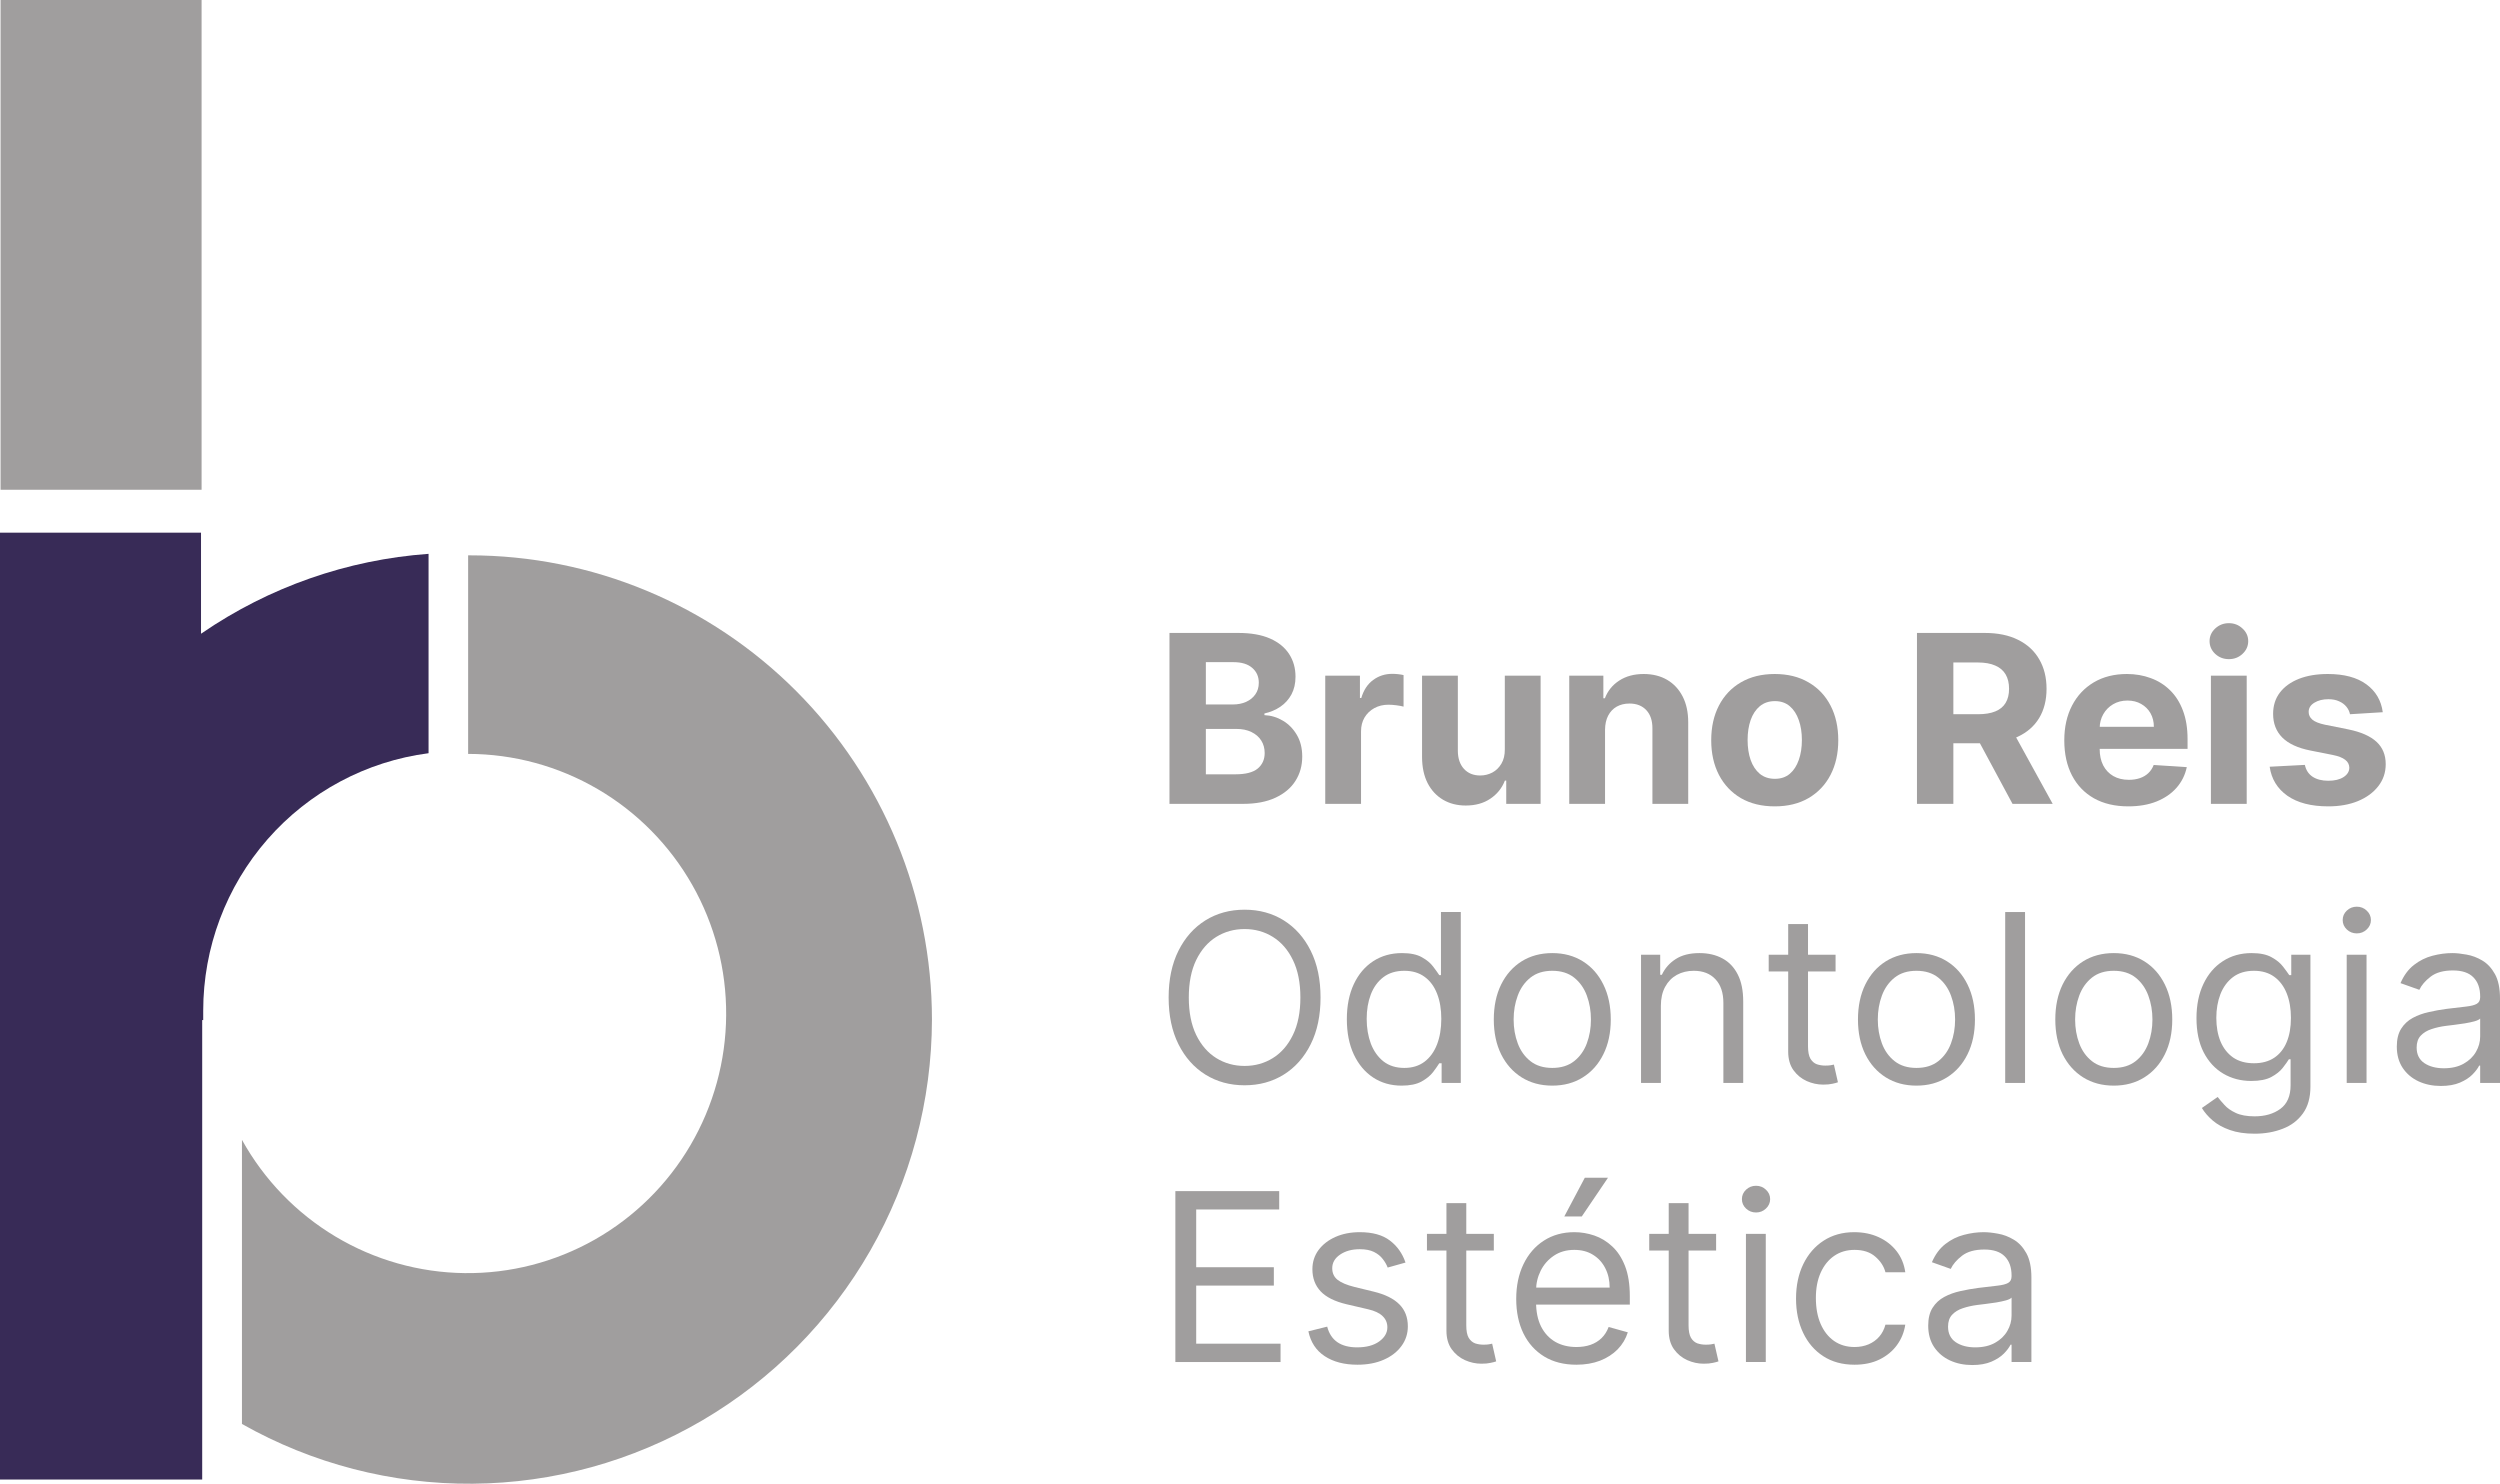 <svg width="123" height="73" viewBox="0 0 123 73" fill="none" xmlns="http://www.w3.org/2000/svg">
<path d="M45.852 50.164C45.844 54.155 44.797 58.075 42.815 61.534C40.833 64.993 37.984 67.871 34.553 69.883C31.121 71.894 27.225 72.968 23.252 72.999C19.279 73.03 15.367 72.017 11.904 70.059V56.08C12.994 58.045 14.581 59.687 16.505 60.838C18.429 61.99 20.622 62.61 22.861 62.637C25.1 62.664 27.307 62.096 29.258 60.991C31.208 59.886 32.834 58.283 33.97 56.345C35.106 54.406 35.712 52.2 35.727 49.951C35.742 47.701 35.166 45.487 34.056 43.534C32.946 41.58 31.342 39.955 29.406 38.824C27.47 37.693 25.271 37.095 23.032 37.092V27.323H23.1C29.131 27.322 34.917 29.728 39.184 34.011C43.45 38.294 45.849 44.105 45.852 50.164Z" fill="#A09E9E"/>
<path d="M21.085 27.249V37.058C18.021 37.456 15.205 38.961 13.164 41.292C11.124 43.624 9.998 46.622 9.998 49.726C9.998 49.88 9.998 50.034 9.998 50.186H9.948V72.792H0V26.206H9.89V31.179L9.933 31.151C13.241 28.882 17.09 27.535 21.085 27.249Z" fill="#382B57"/>
<path d="M9.918 0H0.028V24.096H9.918V0Z" fill="#A09E9E"/>
<path d="M57.538 39.55V31.141H60.928C61.551 31.141 62.07 31.232 62.487 31.416C62.903 31.599 63.215 31.854 63.425 32.179C63.635 32.502 63.739 32.875 63.739 33.296C63.739 33.625 63.673 33.914 63.541 34.163C63.408 34.409 63.227 34.612 62.995 34.77C62.766 34.926 62.505 35.037 62.21 35.103V35.185C62.532 35.199 62.834 35.289 63.115 35.456C63.399 35.623 63.629 35.857 63.805 36.158C63.982 36.457 64.07 36.813 64.07 37.226C64.07 37.672 63.958 38.071 63.735 38.421C63.515 38.769 63.188 39.044 62.755 39.246C62.323 39.449 61.789 39.55 61.155 39.55H57.538ZM59.328 38.096H60.788C61.286 38.096 61.65 38.002 61.879 37.813C62.108 37.621 62.222 37.367 62.222 37.049C62.222 36.817 62.166 36.611 62.053 36.434C61.94 36.255 61.778 36.116 61.569 36.015C61.362 35.913 61.115 35.863 60.829 35.863H59.328V38.096ZM59.328 34.66H60.655C60.901 34.66 61.118 34.617 61.308 34.532C61.501 34.445 61.653 34.322 61.763 34.163C61.876 34.004 61.933 33.814 61.933 33.592C61.933 33.288 61.824 33.043 61.606 32.857C61.391 32.671 61.085 32.578 60.688 32.578H59.328V34.66Z" fill="#A09E9E"/>
<path d="M65.202 39.55V33.243H66.909V34.343H66.975C67.091 33.952 67.285 33.656 67.558 33.456C67.831 33.254 68.145 33.153 68.501 33.153C68.589 33.153 68.684 33.158 68.786 33.169C68.888 33.18 68.977 33.195 69.055 33.214V34.766C68.972 34.742 68.857 34.72 68.711 34.701C68.565 34.681 68.432 34.672 68.31 34.672C68.051 34.672 67.82 34.728 67.616 34.84C67.415 34.95 67.255 35.103 67.136 35.3C67.02 35.497 66.963 35.724 66.963 35.982V39.55H65.202Z" fill="#A09E9E"/>
<path d="M74.037 36.865V33.243H75.798V39.55H74.107V38.404H74.041C73.898 38.774 73.659 39.071 73.326 39.295C72.995 39.52 72.591 39.632 72.115 39.632C71.69 39.632 71.317 39.536 70.994 39.345C70.672 39.153 70.42 38.881 70.238 38.528C70.059 38.175 69.968 37.752 69.965 37.259V33.243H71.726V36.947C71.729 37.319 71.829 37.613 72.028 37.83C72.226 38.046 72.492 38.154 72.826 38.154C73.038 38.154 73.236 38.106 73.421 38.01C73.606 37.912 73.754 37.767 73.868 37.575C73.983 37.383 74.04 37.147 74.037 36.865Z" fill="#A09E9E"/>
<path d="M78.968 35.904V39.55H77.207V33.243H78.885V34.356H78.96C79.1 33.989 79.336 33.699 79.666 33.485C79.997 33.269 80.398 33.161 80.869 33.161C81.31 33.161 81.695 33.257 82.023 33.448C82.351 33.64 82.606 33.914 82.788 34.27C82.969 34.623 83.06 35.044 83.06 35.534V39.55H81.299V35.846C81.302 35.46 81.203 35.159 81.002 34.943C80.8 34.724 80.523 34.614 80.171 34.614C79.934 34.614 79.724 34.665 79.542 34.766C79.363 34.868 79.223 35.016 79.121 35.21C79.022 35.401 78.971 35.633 78.968 35.904Z" fill="#A09E9E"/>
<path d="M87.317 39.673C86.675 39.673 86.12 39.538 85.651 39.267C85.186 38.993 84.826 38.612 84.572 38.125C84.319 37.635 84.192 37.067 84.192 36.421C84.192 35.77 84.319 35.2 84.572 34.713C84.826 34.223 85.186 33.843 85.651 33.572C86.12 33.298 86.675 33.161 87.317 33.161C87.96 33.161 88.513 33.298 88.979 33.572C89.448 33.843 89.809 34.223 90.062 34.713C90.316 35.2 90.443 35.77 90.443 36.421C90.443 37.067 90.316 37.635 90.062 38.125C89.809 38.612 89.448 38.993 88.979 39.267C88.513 39.538 87.96 39.673 87.317 39.673ZM87.326 38.318C87.618 38.318 87.862 38.236 88.057 38.072C88.253 37.905 88.4 37.678 88.5 37.39C88.602 37.103 88.653 36.776 88.653 36.409C88.653 36.042 88.602 35.715 88.5 35.428C88.4 35.14 88.253 34.913 88.057 34.746C87.862 34.579 87.618 34.495 87.326 34.495C87.031 34.495 86.783 34.579 86.582 34.746C86.383 34.913 86.233 35.14 86.131 35.428C86.032 35.715 85.982 36.042 85.982 36.409C85.982 36.776 86.032 37.103 86.131 37.39C86.233 37.678 86.383 37.905 86.582 38.072C86.783 38.236 87.031 38.318 87.326 38.318Z" fill="#A09E9E"/>
<path d="M94.315 39.55V31.141H97.656C98.295 31.141 98.841 31.254 99.293 31.481C99.747 31.706 100.093 32.025 100.33 32.438C100.57 32.849 100.69 33.332 100.69 33.888C100.69 34.446 100.569 34.926 100.326 35.329C100.084 35.729 99.732 36.035 99.272 36.249C98.814 36.462 98.26 36.569 97.61 36.569H95.374V35.14H97.321C97.662 35.14 97.946 35.093 98.172 35C98.398 34.907 98.566 34.768 98.677 34.582C98.79 34.395 98.846 34.164 98.846 33.888C98.846 33.608 98.79 33.373 98.677 33.181C98.566 32.99 98.397 32.845 98.168 32.746C97.942 32.645 97.657 32.594 97.312 32.594H96.105V39.55H94.315ZM98.887 35.723L100.992 39.55H99.016L96.957 35.723H98.887Z" fill="#A09E9E"/>
<path d="M104.713 39.673C104.06 39.673 103.498 39.542 103.027 39.279C102.558 39.014 102.197 38.639 101.943 38.154C101.69 37.667 101.563 37.09 101.563 36.425C101.563 35.776 101.69 35.207 101.943 34.717C102.197 34.227 102.554 33.845 103.014 33.572C103.477 33.298 104.02 33.161 104.643 33.161C105.062 33.161 105.452 33.228 105.813 33.362C106.177 33.493 106.494 33.692 106.764 33.957C107.037 34.223 107.249 34.557 107.4 34.959C107.552 35.359 107.628 35.827 107.628 36.364V36.844H102.266V35.76H105.97C105.97 35.508 105.915 35.285 105.805 35.091C105.694 34.896 105.541 34.745 105.346 34.635C105.153 34.523 104.928 34.467 104.672 34.467C104.405 34.467 104.168 34.528 103.961 34.651C103.757 34.772 103.597 34.935 103.481 35.14C103.366 35.343 103.306 35.568 103.304 35.818V36.848C103.304 37.16 103.361 37.43 103.477 37.657C103.596 37.884 103.762 38.059 103.977 38.183C104.192 38.306 104.447 38.367 104.742 38.367C104.938 38.367 105.117 38.34 105.28 38.285C105.442 38.231 105.581 38.148 105.697 38.039C105.813 37.929 105.901 37.795 105.962 37.637L107.59 37.743C107.508 38.132 107.338 38.471 107.082 38.762C106.828 39.049 106.5 39.274 106.098 39.435C105.698 39.594 105.237 39.673 104.713 39.673Z" fill="#A09E9E"/>
<path d="M108.777 39.55V33.243H110.538V39.55H108.777ZM109.662 32.43C109.4 32.43 109.175 32.344 108.988 32.171C108.803 31.996 108.711 31.787 108.711 31.543C108.711 31.302 108.803 31.095 108.988 30.923C109.175 30.748 109.4 30.66 109.662 30.66C109.923 30.66 110.147 30.748 110.331 30.923C110.519 31.095 110.612 31.302 110.612 31.543C110.612 31.787 110.519 31.996 110.331 32.171C110.147 32.344 109.923 32.43 109.662 32.43Z" fill="#A09E9E"/>
<path d="M117.232 35.041L115.62 35.14C115.592 35.003 115.533 34.88 115.442 34.77C115.351 34.658 115.231 34.569 115.082 34.504C114.936 34.435 114.761 34.401 114.557 34.401C114.284 34.401 114.054 34.458 113.867 34.573C113.68 34.686 113.586 34.836 113.586 35.025C113.586 35.176 113.646 35.303 113.768 35.407C113.889 35.511 114.097 35.594 114.392 35.657L115.541 35.887C116.159 36.013 116.619 36.216 116.922 36.495C117.225 36.774 117.377 37.141 117.377 37.596C117.377 38.009 117.254 38.372 117.009 38.684C116.766 38.996 116.433 39.239 116.008 39.415C115.587 39.587 115.1 39.673 114.549 39.673C113.708 39.673 113.039 39.499 112.54 39.152C112.044 38.801 111.753 38.325 111.668 37.723L113.4 37.633C113.452 37.887 113.579 38.081 113.78 38.216C113.981 38.347 114.239 38.413 114.553 38.413C114.862 38.413 115.11 38.354 115.297 38.236C115.487 38.116 115.584 37.961 115.587 37.772C115.584 37.613 115.516 37.483 115.384 37.382C115.252 37.278 115.048 37.199 114.772 37.144L113.673 36.926C113.053 36.803 112.591 36.59 112.288 36.286C111.987 35.982 111.837 35.594 111.837 35.124C111.837 34.718 111.947 34.369 112.168 34.077C112.391 33.784 112.704 33.558 113.106 33.399C113.511 33.24 113.985 33.161 114.528 33.161C115.33 33.161 115.961 33.329 116.422 33.666C116.885 34.003 117.155 34.461 117.232 35.041Z" fill="#A09E9E"/>
<path d="M64.971 49.077C64.971 49.963 64.81 50.73 64.487 51.376C64.165 52.022 63.723 52.52 63.16 52.871C62.598 53.221 61.956 53.396 61.234 53.396C60.512 53.396 59.87 53.221 59.307 52.871C58.745 52.52 58.303 52.022 57.98 51.376C57.658 50.73 57.497 49.963 57.497 49.077C57.497 48.19 57.658 47.423 57.98 46.777C58.303 46.131 58.745 45.633 59.307 45.282C59.87 44.932 60.512 44.757 61.234 44.757C61.956 44.757 62.598 44.932 63.16 45.282C63.723 45.633 64.165 46.131 64.487 46.777C64.81 47.423 64.971 48.19 64.971 49.077ZM63.979 49.077C63.979 48.348 63.856 47.734 63.611 47.233C63.368 46.732 63.039 46.353 62.623 46.095C62.21 45.838 61.747 45.709 61.234 45.709C60.721 45.709 60.257 45.838 59.841 46.095C59.427 46.353 59.098 46.732 58.853 47.233C58.61 47.734 58.489 48.348 58.489 49.077C58.489 49.805 58.61 50.419 58.853 50.92C59.098 51.421 59.427 51.8 59.841 52.058C60.257 52.315 60.721 52.444 61.234 52.444C61.747 52.444 62.21 52.315 62.623 52.058C63.039 51.8 63.368 51.421 63.611 50.92C63.856 50.419 63.979 49.805 63.979 49.077Z" fill="#A09E9E"/>
<path d="M68.96 53.413C68.431 53.413 67.964 53.28 67.559 53.014C67.154 52.746 66.837 52.368 66.608 51.881C66.379 51.391 66.265 50.812 66.265 50.144C66.265 49.482 66.379 48.907 66.608 48.419C66.837 47.932 67.155 47.556 67.563 47.29C67.971 47.025 68.442 46.892 68.977 46.892C69.39 46.892 69.717 46.96 69.957 47.097C70.199 47.231 70.384 47.385 70.511 47.557C70.64 47.727 70.741 47.867 70.812 47.976H70.895V44.872H71.871V53.281H70.928V52.312H70.812C70.741 52.427 70.639 52.572 70.507 52.747C70.374 52.92 70.185 53.075 69.94 53.211C69.695 53.346 69.368 53.413 68.96 53.413ZM69.093 52.542C69.484 52.542 69.815 52.441 70.085 52.238C70.355 52.033 70.56 51.75 70.701 51.388C70.841 51.024 70.912 50.604 70.912 50.128C70.912 49.657 70.843 49.245 70.705 48.892C70.567 48.536 70.363 48.259 70.093 48.062C69.823 47.862 69.49 47.763 69.093 47.763C68.679 47.763 68.335 47.868 68.059 48.079C67.786 48.287 67.581 48.57 67.443 48.929C67.308 49.285 67.241 49.684 67.241 50.128C67.241 50.577 67.31 50.984 67.447 51.351C67.588 51.715 67.795 52.005 68.067 52.222C68.343 52.435 68.685 52.542 69.093 52.542Z" fill="#A09E9E"/>
<path d="M76.373 53.413C75.799 53.413 75.296 53.277 74.864 53.006C74.434 52.735 74.098 52.356 73.855 51.869C73.615 51.381 73.495 50.812 73.495 50.16C73.495 49.504 73.615 48.93 73.855 48.44C74.098 47.95 74.434 47.569 74.864 47.298C75.296 47.028 75.799 46.892 76.373 46.892C76.946 46.892 77.448 47.028 77.877 47.298C78.31 47.569 78.646 47.95 78.886 48.44C79.129 48.93 79.25 49.504 79.25 50.16C79.25 50.812 79.129 51.381 78.886 51.869C78.646 52.356 78.31 52.735 77.877 53.006C77.448 53.277 76.946 53.413 76.373 53.413ZM76.373 52.542C76.808 52.542 77.166 52.431 77.448 52.209C77.729 51.988 77.937 51.696 78.072 51.335C78.207 50.974 78.274 50.582 78.274 50.16C78.274 49.739 78.207 49.346 78.072 48.982C77.937 48.618 77.729 48.324 77.448 48.099C77.166 47.875 76.808 47.763 76.373 47.763C75.937 47.763 75.579 47.875 75.298 48.099C75.017 48.324 74.809 48.618 74.674 48.982C74.538 49.346 74.471 49.739 74.471 50.16C74.471 50.582 74.538 50.974 74.674 51.335C74.809 51.696 75.017 51.988 75.298 52.209C75.579 52.431 75.937 52.542 76.373 52.542Z" fill="#A09E9E"/>
<path d="M81.715 49.487V53.281H80.739V46.974H81.682V47.96H81.764C81.913 47.639 82.139 47.382 82.442 47.188C82.746 46.99 83.137 46.892 83.616 46.892C84.046 46.892 84.423 46.98 84.745 47.155C85.067 47.327 85.318 47.59 85.497 47.943C85.677 48.294 85.766 48.737 85.766 49.274V53.281H84.79V49.339C84.79 48.844 84.661 48.458 84.402 48.181C84.143 47.902 83.787 47.763 83.335 47.763C83.024 47.763 82.746 47.83 82.5 47.964C82.258 48.098 82.066 48.294 81.926 48.551C81.785 48.808 81.715 49.12 81.715 49.487Z" fill="#A09E9E"/>
<path d="M90.31 46.974V47.795H87.02V46.974H90.31ZM87.979 45.463H88.954V51.474C88.954 51.748 88.994 51.953 89.074 52.09C89.157 52.224 89.262 52.315 89.388 52.361C89.518 52.405 89.654 52.427 89.798 52.427C89.905 52.427 89.993 52.422 90.062 52.411C90.131 52.397 90.186 52.386 90.228 52.378L90.426 53.248C90.36 53.273 90.268 53.298 90.149 53.322C90.031 53.35 89.88 53.363 89.699 53.363C89.423 53.363 89.153 53.304 88.888 53.187C88.626 53.069 88.409 52.89 88.235 52.649C88.064 52.408 87.979 52.104 87.979 51.737V45.463Z" fill="#A09E9E"/>
<path d="M94.289 53.413C93.716 53.413 93.213 53.277 92.781 53.006C92.35 52.735 92.014 52.356 91.772 51.869C91.532 51.381 91.412 50.812 91.412 50.16C91.412 49.504 91.532 48.93 91.772 48.44C92.014 47.95 92.35 47.569 92.781 47.298C93.213 47.028 93.716 46.892 94.289 46.892C94.863 46.892 95.364 47.028 95.794 47.298C96.227 47.569 96.563 47.95 96.803 48.44C97.045 48.93 97.167 49.504 97.167 50.16C97.167 50.812 97.045 51.381 96.803 51.869C96.563 52.356 96.227 52.735 95.794 53.006C95.364 53.277 94.863 53.413 94.289 53.413ZM94.289 52.542C94.725 52.542 95.083 52.431 95.364 52.209C95.645 51.988 95.853 51.696 95.988 51.335C96.124 50.974 96.191 50.582 96.191 50.16C96.191 49.739 96.124 49.346 95.988 48.982C95.853 48.618 95.645 48.324 95.364 48.099C95.083 47.875 94.725 47.763 94.289 47.763C93.854 47.763 93.496 47.875 93.215 48.099C92.933 48.324 92.725 48.618 92.59 48.982C92.455 49.346 92.388 49.739 92.388 50.16C92.388 50.582 92.455 50.974 92.59 51.335C92.725 51.696 92.933 51.988 93.215 52.209C93.496 52.431 93.854 52.542 94.289 52.542Z" fill="#A09E9E"/>
<path d="M99.632 44.872V53.281H98.656V44.872H99.632Z" fill="#A09E9E"/>
<path d="M103.998 53.413C103.425 53.413 102.922 53.277 102.489 53.006C102.059 52.735 101.723 52.356 101.48 51.869C101.241 51.381 101.121 50.812 101.121 50.16C101.121 49.504 101.241 48.93 101.48 48.44C101.723 47.95 102.059 47.569 102.489 47.298C102.922 47.028 103.425 46.892 103.998 46.892C104.571 46.892 105.073 47.028 105.503 47.298C105.936 47.569 106.272 47.95 106.512 48.44C106.754 48.93 106.875 49.504 106.875 50.16C106.875 50.812 106.754 51.381 106.512 51.869C106.272 52.356 105.936 52.735 105.503 53.006C105.073 53.277 104.571 53.413 103.998 53.413ZM103.998 52.542C104.433 52.542 104.792 52.431 105.073 52.209C105.354 51.988 105.562 51.696 105.697 51.335C105.832 50.974 105.9 50.582 105.9 50.16C105.9 49.739 105.832 49.346 105.697 48.982C105.562 48.618 105.354 48.324 105.073 48.099C104.792 47.875 104.433 47.763 103.998 47.763C103.563 47.763 103.204 47.875 102.923 48.099C102.642 48.324 102.434 48.618 102.299 48.982C102.164 49.346 102.096 49.739 102.096 50.16C102.096 50.582 102.164 50.974 102.299 51.335C102.434 51.696 102.642 51.988 102.923 52.209C103.204 52.431 103.563 52.542 103.998 52.542Z" fill="#A09E9E"/>
<path d="M110.928 55.778C110.456 55.778 110.051 55.718 109.712 55.597C109.373 55.479 109.091 55.323 108.865 55.129C108.642 54.937 108.464 54.732 108.332 54.513L109.109 53.971C109.197 54.086 109.309 54.217 109.444 54.365C109.579 54.516 109.763 54.646 109.997 54.755C110.235 54.868 110.545 54.924 110.928 54.924C111.44 54.924 111.863 54.8 112.197 54.554C112.53 54.308 112.697 53.922 112.697 53.396V52.115H112.614C112.543 52.23 112.441 52.372 112.308 52.542C112.179 52.709 111.991 52.858 111.746 52.99C111.504 53.118 111.176 53.183 110.762 53.183C110.25 53.183 109.789 53.062 109.382 52.821C108.976 52.58 108.655 52.23 108.418 51.77C108.184 51.31 108.067 50.752 108.067 50.095C108.067 49.449 108.181 48.886 108.41 48.407C108.639 47.925 108.957 47.553 109.365 47.29C109.773 47.025 110.244 46.892 110.779 46.892C111.192 46.892 111.52 46.96 111.763 47.097C112.008 47.231 112.195 47.385 112.325 47.557C112.457 47.727 112.559 47.867 112.631 47.976H112.73V46.974H113.673V53.462C113.673 54.004 113.549 54.445 113.301 54.784C113.055 55.126 112.725 55.377 112.308 55.535C111.895 55.697 111.435 55.778 110.928 55.778ZM110.895 52.312C111.286 52.312 111.617 52.223 111.887 52.045C112.157 51.867 112.362 51.611 112.503 51.277C112.643 50.943 112.714 50.544 112.714 50.078C112.714 49.624 112.645 49.223 112.507 48.875C112.369 48.528 112.165 48.255 111.895 48.058C111.625 47.861 111.291 47.763 110.895 47.763C110.481 47.763 110.137 47.867 109.861 48.075C109.588 48.283 109.383 48.562 109.245 48.912C109.11 49.263 109.043 49.651 109.043 50.078C109.043 50.516 109.111 50.904 109.249 51.24C109.39 51.574 109.597 51.837 109.869 52.029C110.145 52.218 110.487 52.312 110.895 52.312Z" fill="#A09E9E"/>
<path d="M115.458 53.281V46.974H116.434V53.281H115.458ZM115.955 45.923C115.764 45.923 115.6 45.859 115.463 45.73C115.328 45.601 115.26 45.447 115.26 45.266C115.26 45.085 115.328 44.931 115.463 44.802C115.6 44.673 115.764 44.609 115.955 44.609C116.145 44.609 116.307 44.673 116.442 44.802C116.58 44.931 116.649 45.085 116.649 45.266C116.649 45.447 116.58 45.601 116.442 45.73C116.307 45.859 116.145 45.923 115.955 45.923Z" fill="#A09E9E"/>
<path d="M120.09 53.429C119.687 53.429 119.322 53.354 118.994 53.203C118.666 53.05 118.406 52.83 118.213 52.542C118.02 52.252 117.923 51.901 117.923 51.491C117.923 51.13 117.995 50.837 118.138 50.612C118.282 50.385 118.473 50.207 118.713 50.078C118.953 49.95 119.217 49.854 119.507 49.791C119.799 49.725 120.092 49.673 120.387 49.635C120.773 49.586 121.086 49.549 121.326 49.524C121.568 49.497 121.745 49.452 121.855 49.389C121.968 49.326 122.024 49.216 122.024 49.06V49.027C122.024 48.622 121.913 48.307 121.689 48.083C121.469 47.858 121.134 47.746 120.685 47.746C120.219 47.746 119.854 47.847 119.589 48.05C119.325 48.252 119.139 48.469 119.031 48.699L118.105 48.37C118.271 47.987 118.491 47.689 118.767 47.475C119.045 47.259 119.348 47.108 119.676 47.023C120.007 46.936 120.332 46.892 120.652 46.892C120.856 46.892 121.09 46.917 121.355 46.966C121.622 47.012 121.88 47.11 122.128 47.257C122.378 47.405 122.587 47.628 122.752 47.927C122.917 48.225 123 48.625 123 49.126V53.281H122.024V52.427H121.975C121.909 52.564 121.798 52.71 121.644 52.867C121.49 53.023 121.284 53.155 121.028 53.265C120.772 53.374 120.459 53.429 120.09 53.429ZM120.238 52.559C120.624 52.559 120.949 52.483 121.214 52.333C121.481 52.182 121.683 51.988 121.818 51.75C121.955 51.511 122.024 51.261 122.024 50.998V50.111C121.983 50.16 121.892 50.206 121.751 50.247C121.614 50.285 121.454 50.319 121.272 50.349C121.093 50.377 120.918 50.401 120.747 50.423C120.579 50.443 120.442 50.459 120.338 50.473C120.084 50.505 119.847 50.559 119.627 50.633C119.409 50.704 119.232 50.812 119.097 50.957C118.965 51.099 118.899 51.294 118.899 51.54C118.899 51.877 119.024 52.132 119.275 52.304C119.529 52.474 119.85 52.559 120.238 52.559Z" fill="#A09E9E"/>
<path d="M57.828 67.012V58.603H62.937V59.506H58.853V62.348H62.673V63.251H58.853V66.109H63.003V67.012H57.828Z" fill="#A09E9E"/>
<path d="M69.151 62.118L68.274 62.364C68.219 62.219 68.138 62.078 68.03 61.941C67.925 61.802 67.782 61.687 67.6 61.596C67.418 61.506 67.186 61.461 66.902 61.461C66.513 61.461 66.189 61.55 65.93 61.728C65.674 61.903 65.546 62.126 65.546 62.397C65.546 62.638 65.634 62.828 65.81 62.968C65.987 63.107 66.262 63.224 66.637 63.317L67.58 63.547C68.147 63.684 68.57 63.893 68.849 64.175C69.127 64.454 69.266 64.814 69.266 65.255C69.266 65.616 69.162 65.939 68.952 66.224C68.745 66.509 68.456 66.733 68.084 66.897C67.712 67.062 67.279 67.144 66.786 67.144C66.138 67.144 65.602 67.004 65.178 66.725C64.753 66.446 64.485 66.038 64.372 65.501L65.298 65.271C65.386 65.611 65.553 65.865 65.798 66.035C66.046 66.205 66.37 66.29 66.769 66.29C67.224 66.29 67.585 66.194 67.853 66.002C68.123 65.808 68.258 65.575 68.258 65.304C68.258 65.085 68.18 64.902 68.026 64.754C67.872 64.603 67.635 64.491 67.315 64.417L66.257 64.171C65.675 64.034 65.248 63.822 64.975 63.534C64.705 63.244 64.57 62.882 64.57 62.446C64.57 62.09 64.671 61.776 64.872 61.502C65.076 61.228 65.353 61.013 65.703 60.857C66.056 60.701 66.455 60.623 66.902 60.623C67.53 60.623 68.023 60.76 68.382 61.034C68.743 61.307 68.999 61.669 69.151 62.118Z" fill="#A09E9E"/>
<path d="M73.496 60.705V61.526H70.206V60.705H73.496ZM71.165 59.194H72.141V65.206C72.141 65.479 72.18 65.685 72.26 65.822C72.343 65.956 72.448 66.046 72.575 66.093C72.704 66.136 72.841 66.158 72.984 66.158C73.091 66.158 73.18 66.153 73.248 66.142C73.317 66.128 73.372 66.117 73.414 66.109L73.612 66.98C73.546 67.004 73.454 67.029 73.335 67.053C73.217 67.081 73.067 67.094 72.885 67.094C72.609 67.094 72.339 67.036 72.074 66.918C71.812 66.8 71.595 66.621 71.421 66.38C71.25 66.139 71.165 65.835 71.165 65.468V59.194Z" fill="#A09E9E"/>
<path d="M77.558 67.144C76.946 67.144 76.418 67.01 75.975 66.741C75.534 66.47 75.193 66.093 74.954 65.608C74.717 65.121 74.598 64.554 74.598 63.908C74.598 63.262 74.717 62.693 74.954 62.2C75.193 61.704 75.527 61.318 75.954 61.042C76.384 60.763 76.886 60.623 77.459 60.623C77.79 60.623 78.116 60.678 78.439 60.787C78.761 60.897 79.055 61.075 79.319 61.321C79.584 61.565 79.795 61.888 79.952 62.29C80.109 62.693 80.187 63.188 80.187 63.777V64.187H75.293V63.35H79.195C79.195 62.994 79.124 62.676 78.98 62.397C78.84 62.118 78.638 61.897 78.377 61.736C78.118 61.574 77.812 61.494 77.459 61.494C77.07 61.494 76.734 61.589 76.45 61.781C76.169 61.97 75.953 62.216 75.801 62.52C75.65 62.824 75.574 63.15 75.574 63.497V64.056C75.574 64.532 75.656 64.936 75.822 65.267C75.99 65.596 76.223 65.846 76.52 66.019C76.818 66.188 77.164 66.273 77.558 66.273C77.814 66.273 78.046 66.238 78.253 66.166C78.462 66.093 78.643 65.983 78.794 65.838C78.946 65.69 79.063 65.507 79.145 65.288L80.088 65.55C79.989 65.868 79.822 66.147 79.588 66.388C79.354 66.626 79.064 66.812 78.72 66.947C78.375 67.078 77.988 67.144 77.558 67.144ZM76.963 59.851L77.972 57.946H79.112L77.823 59.851H76.963Z" fill="#A09E9E"/>
<path d="M84.433 60.705V61.526H81.142V60.705H84.433ZM82.101 59.194H83.077V65.206C83.077 65.479 83.117 65.685 83.197 65.822C83.279 65.956 83.384 66.046 83.511 66.093C83.641 66.136 83.777 66.158 83.92 66.158C84.028 66.158 84.116 66.153 84.185 66.142C84.254 66.128 84.309 66.117 84.35 66.109L84.549 66.98C84.483 67.004 84.39 67.029 84.272 67.053C84.153 67.081 84.003 67.094 83.821 67.094C83.546 67.094 83.275 67.036 83.011 66.918C82.749 66.8 82.531 66.621 82.358 66.38C82.187 66.139 82.101 65.835 82.101 65.468V59.194Z" fill="#A09E9E"/>
<path d="M85.9 67.012V60.705H86.876V67.012H85.9ZM86.397 59.654C86.206 59.654 86.042 59.59 85.905 59.461C85.77 59.332 85.702 59.178 85.702 58.997C85.702 58.816 85.77 58.662 85.905 58.533C86.042 58.404 86.206 58.34 86.397 58.34C86.587 58.34 86.749 58.404 86.884 58.533C87.022 58.662 87.091 58.816 87.091 58.997C87.091 59.178 87.022 59.332 86.884 59.461C86.749 59.59 86.587 59.654 86.397 59.654Z" fill="#A09E9E"/>
<path d="M91.243 67.144C90.647 67.144 90.135 67.004 89.705 66.725C89.275 66.446 88.944 66.061 88.713 65.571C88.481 65.081 88.365 64.521 88.365 63.892C88.365 63.251 88.484 62.686 88.721 62.196C88.961 61.703 89.294 61.318 89.721 61.042C90.151 60.763 90.653 60.623 91.226 60.623C91.673 60.623 92.075 60.705 92.433 60.87C92.791 61.034 93.085 61.264 93.314 61.559C93.543 61.855 93.684 62.2 93.74 62.594H92.764C92.689 62.307 92.524 62.052 92.268 61.83C92.014 61.606 91.673 61.494 91.243 61.494C90.862 61.494 90.529 61.592 90.242 61.789C89.958 61.984 89.737 62.259 89.577 62.615C89.419 62.968 89.341 63.383 89.341 63.859C89.341 64.346 89.418 64.77 89.573 65.132C89.73 65.493 89.95 65.774 90.234 65.974C90.52 66.173 90.857 66.273 91.243 66.273C91.496 66.273 91.726 66.229 91.933 66.142C92.14 66.054 92.315 65.928 92.458 65.764C92.601 65.6 92.703 65.403 92.764 65.173H93.74C93.684 65.545 93.548 65.88 93.33 66.179C93.115 66.474 92.83 66.71 92.475 66.885C92.122 67.058 91.711 67.144 91.243 67.144Z" fill="#A09E9E"/>
<path d="M97.034 67.16C96.632 67.16 96.267 67.085 95.939 66.934C95.611 66.781 95.35 66.561 95.157 66.273C94.965 65.983 94.868 65.633 94.868 65.222C94.868 64.861 94.94 64.568 95.083 64.343C95.226 64.116 95.418 63.938 95.658 63.809C95.897 63.681 96.162 63.585 96.451 63.522C96.744 63.456 97.037 63.404 97.332 63.366C97.718 63.317 98.031 63.28 98.27 63.255C98.513 63.228 98.689 63.183 98.8 63.12C98.912 63.057 98.969 62.947 98.969 62.791V62.758C98.969 62.353 98.857 62.038 98.634 61.814C98.414 61.589 98.079 61.477 97.63 61.477C97.164 61.477 96.799 61.578 96.534 61.781C96.27 61.984 96.084 62.2 95.976 62.43L95.05 62.101C95.215 61.718 95.436 61.42 95.712 61.206C95.99 60.99 96.293 60.839 96.621 60.755C96.952 60.667 97.277 60.623 97.597 60.623C97.8 60.623 98.035 60.648 98.299 60.697C98.567 60.743 98.824 60.841 99.072 60.989C99.323 61.136 99.531 61.359 99.697 61.658C99.862 61.956 99.945 62.356 99.945 62.857V67.012H98.969V66.158H98.919C98.853 66.295 98.743 66.442 98.589 66.598C98.434 66.754 98.229 66.886 97.973 66.996C97.716 67.105 97.404 67.16 97.034 67.16ZM97.183 66.29C97.569 66.29 97.894 66.214 98.159 66.064C98.426 65.913 98.627 65.719 98.762 65.481C98.9 65.243 98.969 64.992 98.969 64.729V63.842C98.928 63.892 98.837 63.937 98.696 63.978C98.558 64.016 98.399 64.05 98.217 64.081C98.037 64.108 97.862 64.132 97.692 64.154C97.523 64.174 97.387 64.19 97.282 64.204C97.029 64.237 96.792 64.29 96.571 64.364C96.354 64.435 96.177 64.543 96.042 64.688C95.91 64.831 95.844 65.025 95.844 65.271C95.844 65.608 95.969 65.863 96.22 66.035C96.474 66.205 96.795 66.29 97.183 66.29Z" fill="#A09E9E"/>
</svg>
